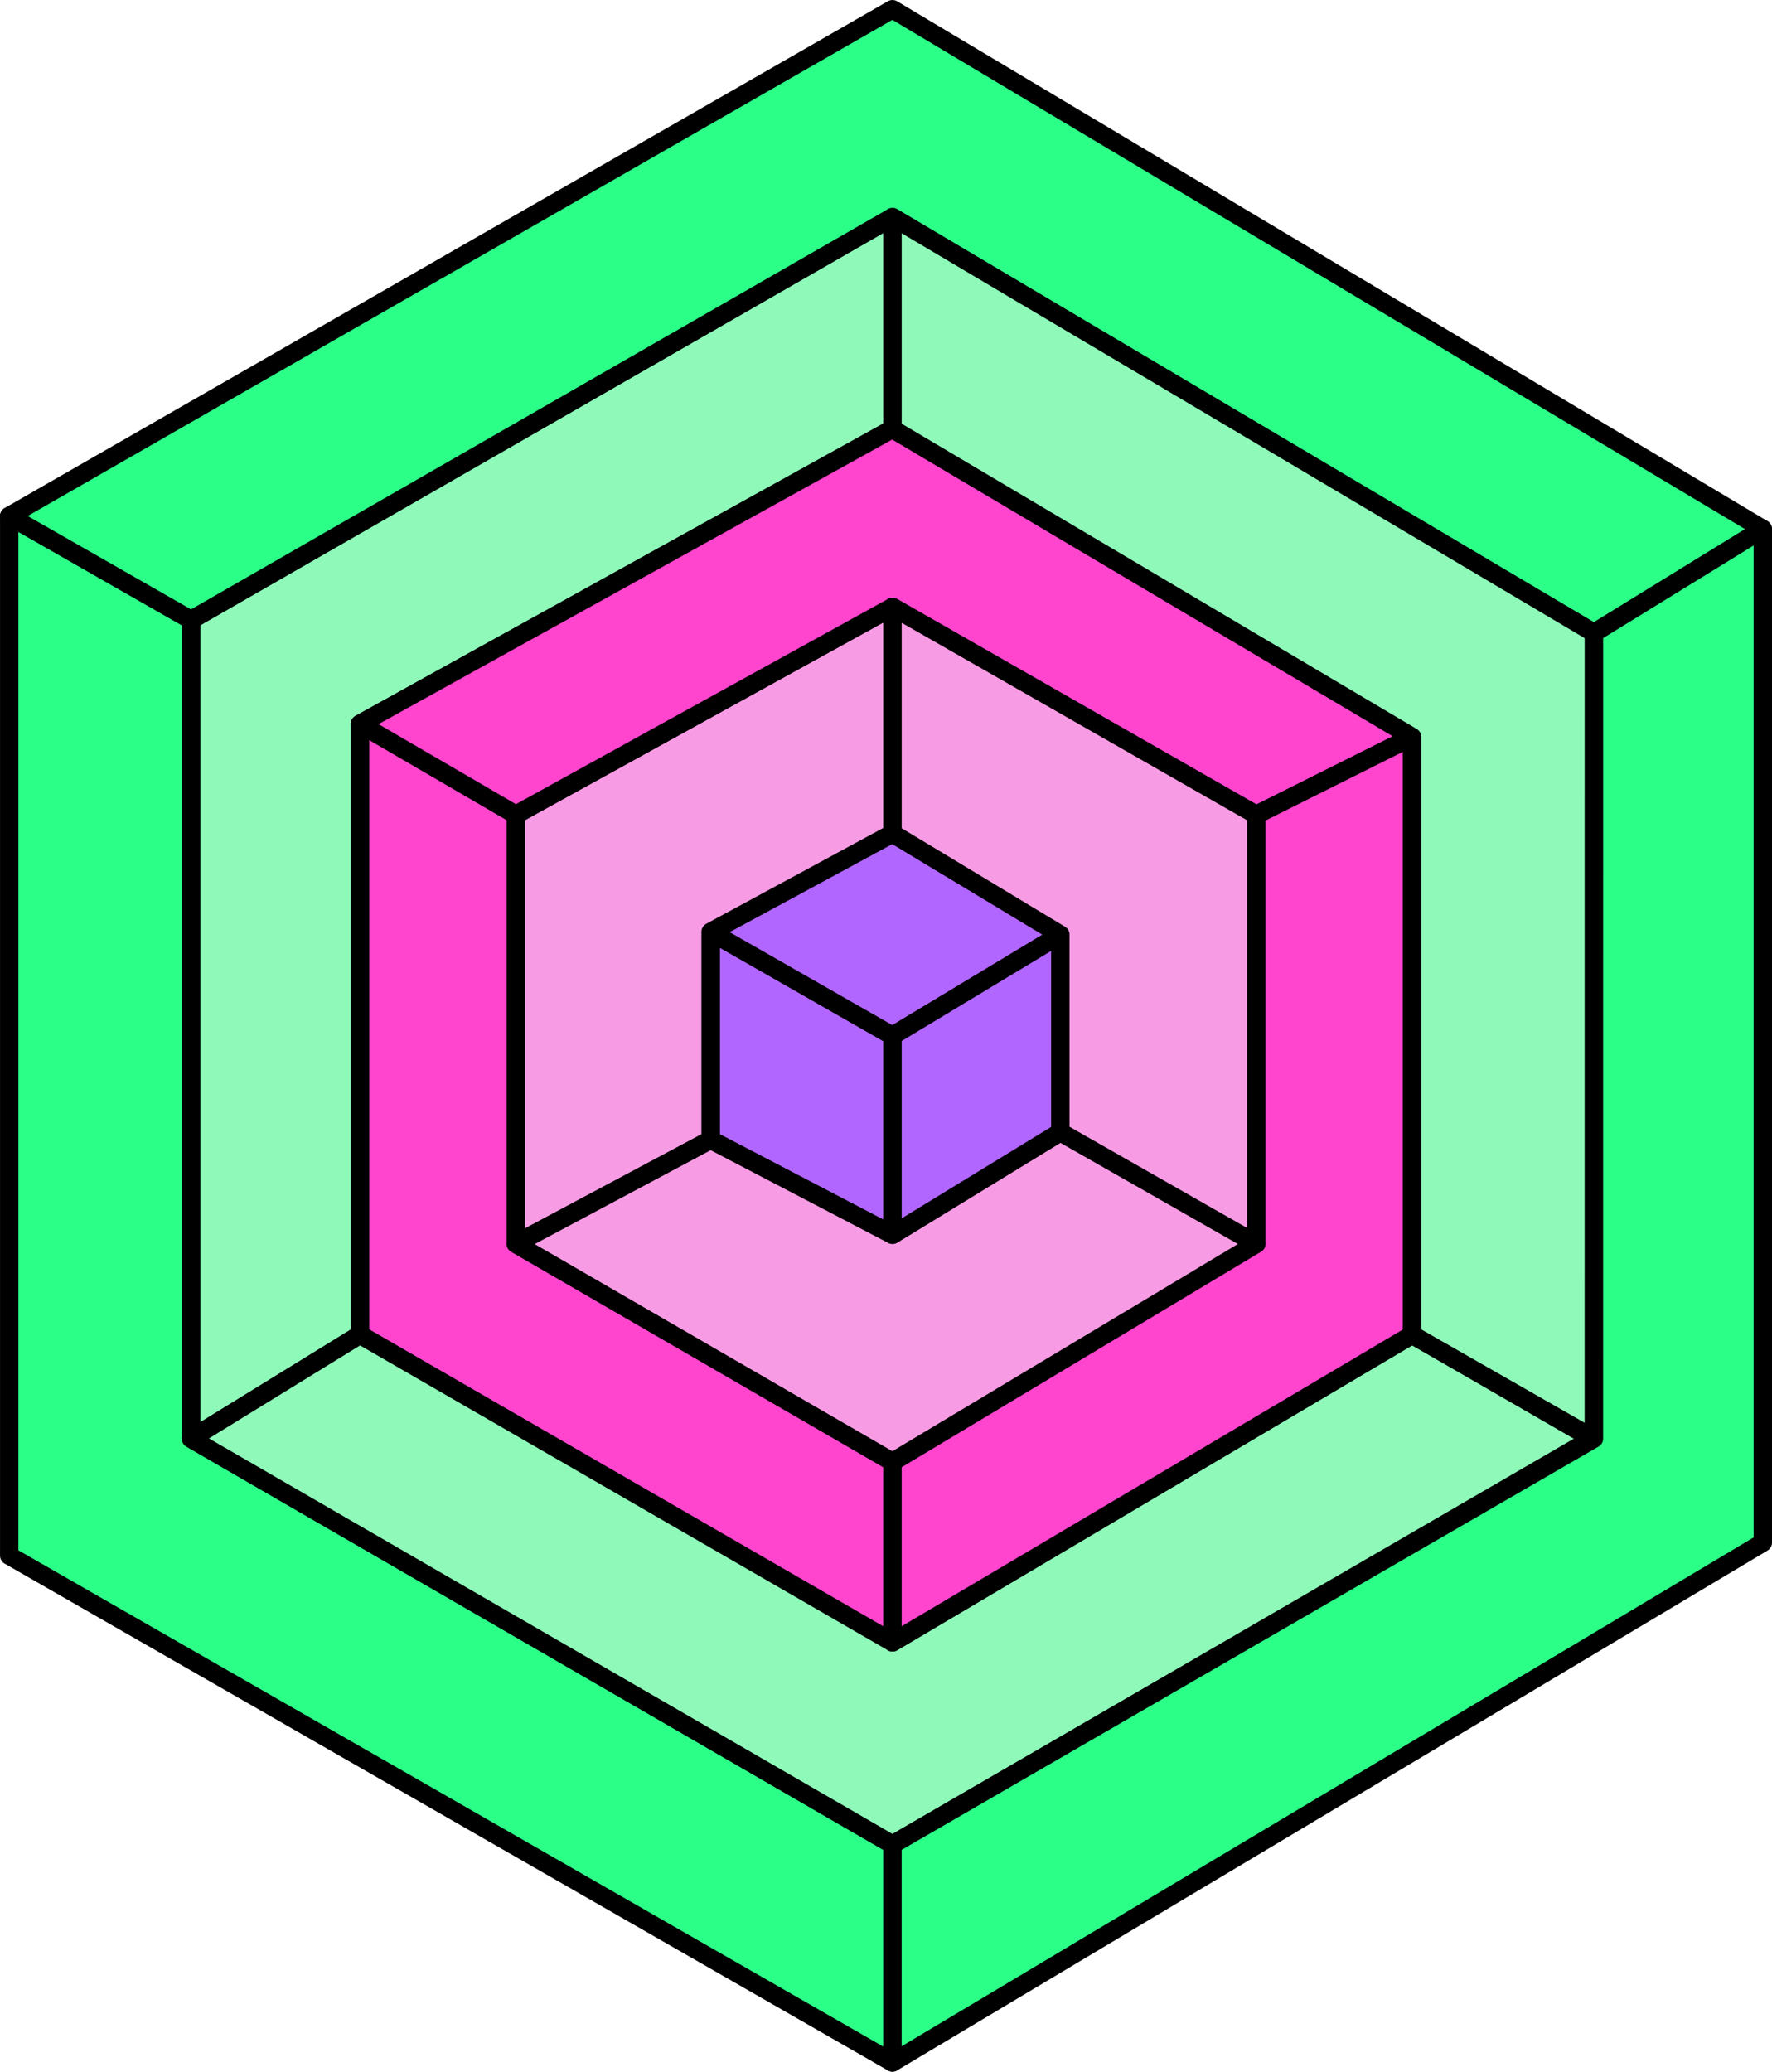 <svg xmlns="http://www.w3.org/2000/svg" width="192.808" height="225.317" viewBox="0 0 192.808 225.317">
  <g id="Group_18" data-name="Group 18" transform="translate(-576.498 -653.11)">
    <path id="Path_93" data-name="Path 93" d="M626.675,741.384V718.77l19.788,11.307v21.637Z" transform="translate(27.146 35.692)" fill="#b166ff" stroke="#000" stroke-linecap="round" stroke-linejoin="round" stroke-width="2"/>
    <path id="Path_94" data-name="Path 94" d="M646.463,711.87l-19.788,10.708,19.788,11.307,18.261-11.007Z" transform="translate(27.146 31.883)" fill="#b166ff" stroke="#000" stroke-linecap="round" stroke-linejoin="round" stroke-width="2"/>
    <path id="Path_95" data-name="Path 95" d="M654,696V720.63l-19.787,10.708v22.614l-21.2,11.307V718.6Z" transform="translate(19.605 23.124)" fill="#f79ce4" stroke="#000" stroke-linecap="round" stroke-linejoin="round" stroke-width="2"/>
    <path id="Path_96" data-name="Path 96" d="M602.087,704.2l16.961,9.876v46.659l40.989,23.726v19.627l-57.949-33.458Z" transform="translate(13.573 27.649)" fill="#ff45ce" stroke="#000" stroke-linecap="round" stroke-linejoin="round" stroke-width="2"/>
    <path id="Path_97" data-name="Path 97" d="M590.247,801.541V712.5l76.323-43.815V691.72L608.622,723.8v66.43Z" transform="translate(7.038 8.043)" fill="#8ff9ba" stroke="#000" stroke-linecap="round" stroke-linejoin="round" stroke-width="2"/>
    <path id="Path_98" data-name="Path 98" d="M602.087,715.61l16.961,9.876,40.989-22.6L699.611,725.5l16.961-8.48-56.536-33.5Z" transform="translate(13.573 16.237)" fill="#ff45ce" stroke="#000" stroke-linecap="round" stroke-linejoin="round" stroke-width="2"/>
    <path id="Path_99" data-name="Path 99" d="M577.5,689.628l19.787,11.307v89.044l76.323,44.146v23.7L577.5,802.7Z" transform="translate(0 19.605)" fill="#2bff88" stroke="#000" stroke-linecap="round" stroke-linejoin="round" stroke-width="2"/>
    <path id="Path_100" data-name="Path 100" d="M590.247,758.308,608.622,747l57.949,33.458L723.107,747l19.59,11.307-76.126,44.146Z" transform="translate(7.038 51.276)" fill="#8ff9ba" stroke="#000" stroke-linecap="round" stroke-linejoin="round" stroke-width="2"/>
    <path id="Path_101" data-name="Path 101" d="M577.5,709.233l19.787,11.307,76.323-43.815,76.323,45.229,18.374-11.307-94.7-56.536Z" transform="translate(0 0)" fill="#2bff88" stroke="#000" stroke-linecap="round" stroke-linejoin="round" stroke-width="2"/>
    <path id="Path_102" data-name="Path 102" d="M679,713.59v46.642l-39.575,23.726v19.627l56.536-33.458V705.109Z" transform="translate(34.184 28.151)" fill="#ff45ce" stroke="#000" stroke-linecap="round" stroke-linejoin="round" stroke-width="2"/>
    <path id="Path_103" data-name="Path 103" d="M639.425,691.72V668.682l76.323,45.229v87.631l-19.788-11.307V725.217Z" transform="translate(34.184 8.043)" fill="#8ff9ba" stroke="#000" stroke-linecap="round" stroke-linejoin="round" stroke-width="2"/>
    <path id="Path_104" data-name="Path 104" d="M715.748,701.845l18.374-11.307V800.783l-94.7,56.536v-23.7l76.323-44.147Z" transform="translate(34.184 20.108)" fill="#2bff88" stroke="#000" stroke-linecap="round" stroke-linejoin="round" stroke-width="2"/>
    <path id="Path_105" data-name="Path 105" d="M613.015,744.946l21.2-11.307L654,743.969,672.265,732.8l21.314,12.144L654,768.671Z" transform="translate(19.605 43.437)" fill="#f79ce4" stroke="#000" stroke-linecap="round" stroke-linejoin="round" stroke-width="2"/>
    <path id="Path_106" data-name="Path 106" d="M639.425,729.97v21.637l18.261-11.167V718.963Z" transform="translate(34.184 35.798)" fill="#b166ff" stroke="#000" stroke-linecap="round" stroke-linejoin="round" stroke-width="2"/>
    <path id="Path_107" data-name="Path 107" d="M639.425,720.63V696L679,718.617v46.642l-21.314-12.144V731.637Z" transform="translate(34.184 23.124)" fill="#f79ce4" stroke="#000" stroke-linecap="round" stroke-linejoin="round" stroke-width="2"/>
  </g>
</svg>
